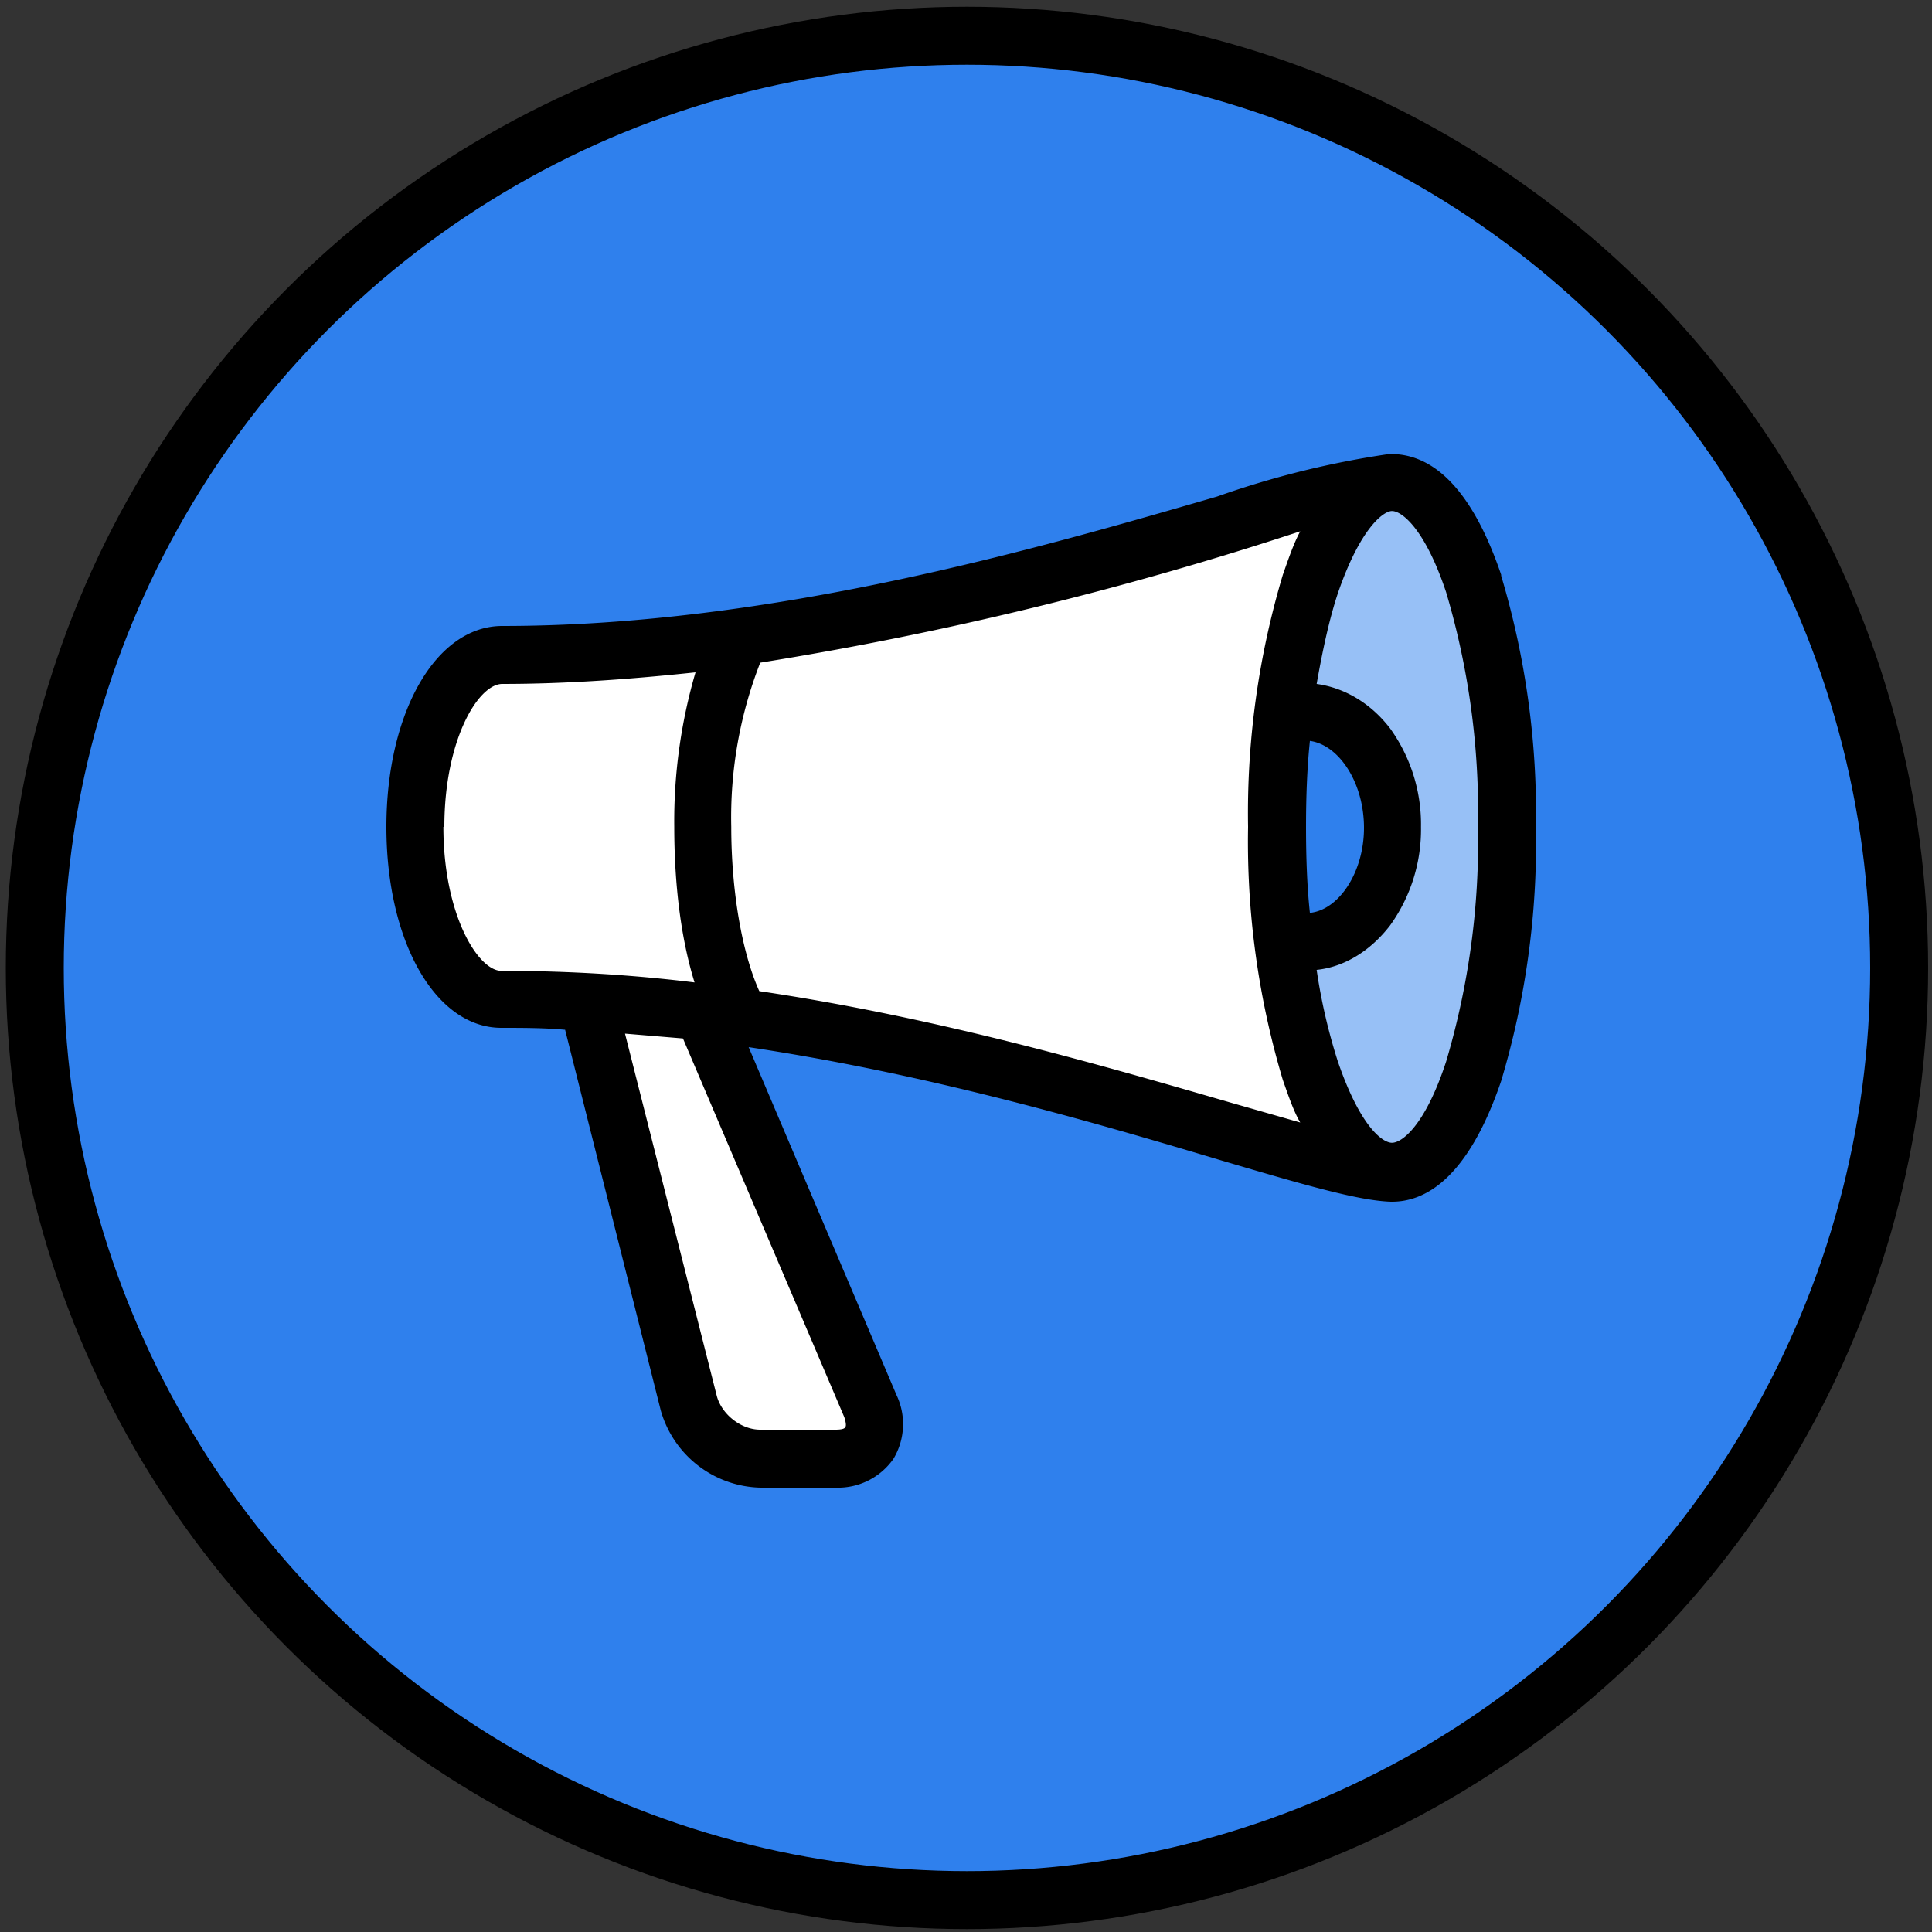 <svg xmlns="http://www.w3.org/2000/svg" viewBox="0 0 200 200">
  <rect x="0" y="0" width="200" height="200" fill="#333333" stroke="none"/>
  <defs/>
  <title>
    box-attention
  </title>
  <g id="Canvas" transform="translate(-266 468)">
    <title>
      hailer
    </title>
    <g>
      <circle id="Ellipse" cx="366.1" cy="-367.8" r="96.5" style="fill:#2f80ed;stroke:#000;stroke-width:6px"/>
    </g>
    <g id="Subtract" fill="#FFF">
      <path fill-opacity=".5" d="M10.5 71c6 0 11-15.9 11-35.5S16.5 0 10.5 0C5.7 0 1.6 9.8 0 23.4c4.2 1.4 7.4 6 7.4 11.6S4.3 45.3 0 46.6C1.4 60.8 5.6 71 10.5 71z" transform="translate(400.5 -418)"/>
      <path d="M54.6 9.4a371.2 371.2 0 01-46.5 6c-3 2.1-8.8 9-8 19.5.8 10.4 5.6 14.6 8 15.5h9l10 42.5 7.5 5H44l3.5-5-17-42.5c3.6.8 13.6 3 24 5 13 2.5 35.6 12.8 37.4 11.8 4.5-2.6-4.5-15-4.5-34s9.6-30.8 3-33c-4.5-1.5-22.4 5.7-36 9.2z" transform="translate(310 -415.7)"/>
    </g>
    <path d="M115.4 12.5C111.9 2.2 107.4 0 104 0h-.2A94 94 0 0086 4.4C67.7 9.7 40 17.8 12 17.8 5.1 17.8 0 26.8 0 38.6c0 11.9 5.1 20.8 11.9 20.8 2.2 0 4.4 0 6.6.2L28.4 99a11 11 0 0010.3 8h7.8a7 7 0 006-3 7 7 0 00.3-6.6l-15.3-36C56.2 64.2 73.3 69.2 86 73c8.8 2.6 14.6 4.3 18 4.4h.1c3.3 0 7.8-2.2 11.3-12.5a86 86 0 003.6-26.2 86 86 0 00-3.6-26.1zM95.2 38.6c0-3 .1-6 .4-8.9 3 .4 5.6 4.3 5.6 9 0 4.6-2.6 8.5-5.6 8.8-.3-2.8-.4-5.8-.4-8.9zM6 38.6c0-9 3.5-14.8 6-14.8 6.7 0 13.4-.5 20-1.2a55 55 0 00-2.2 16c0 6 .7 11.6 2.1 16.1-6.5-.8-13.2-1.2-20-1.2-2.4 0-6-5.8-6-14.9zm41.4 61.1c.2.6.2 1 .1 1 0 .2-.4.3-1 .3h-7.8c-2 0-4-1.6-4.5-3.5L24.7 60l6 .5 16.7 39.2zm-8.8-44.1c-1.8-4-2.9-10.4-2.9-17a44 44 0 013-17A361.2 361.2 0 0094.6 8c-.7 1.3-1.2 2.8-1.8 4.5a86 86 0 00-3.6 26.1 86 86 0 003.6 26.2c.6 1.7 1.1 3.2 1.8 4.4l-7-2c-12.8-3.7-30.1-8.8-49-11.6zm71.1 7.3c-2.2 6.7-4.6 8.4-5.6 8.4s-3.3-1.7-5.6-8.4a59 59 0 01-2.2-9.5c2.9-.3 5.6-2 7.6-4.6a17 17 0 003.2-10.2 17 17 0 00-3.2-10.2c-2-2.6-4.7-4.2-7.6-4.6.6-3.4 1.3-6.7 2.2-9.4 2.3-6.7 4.7-8.5 5.6-8.5 1 0 3.4 1.8 5.6 8.4a80 80 0 013.3 24.3 80 80 0 01-3.3 24.3z" transform="translate(306 -421)"/>
  </g>
</svg>
